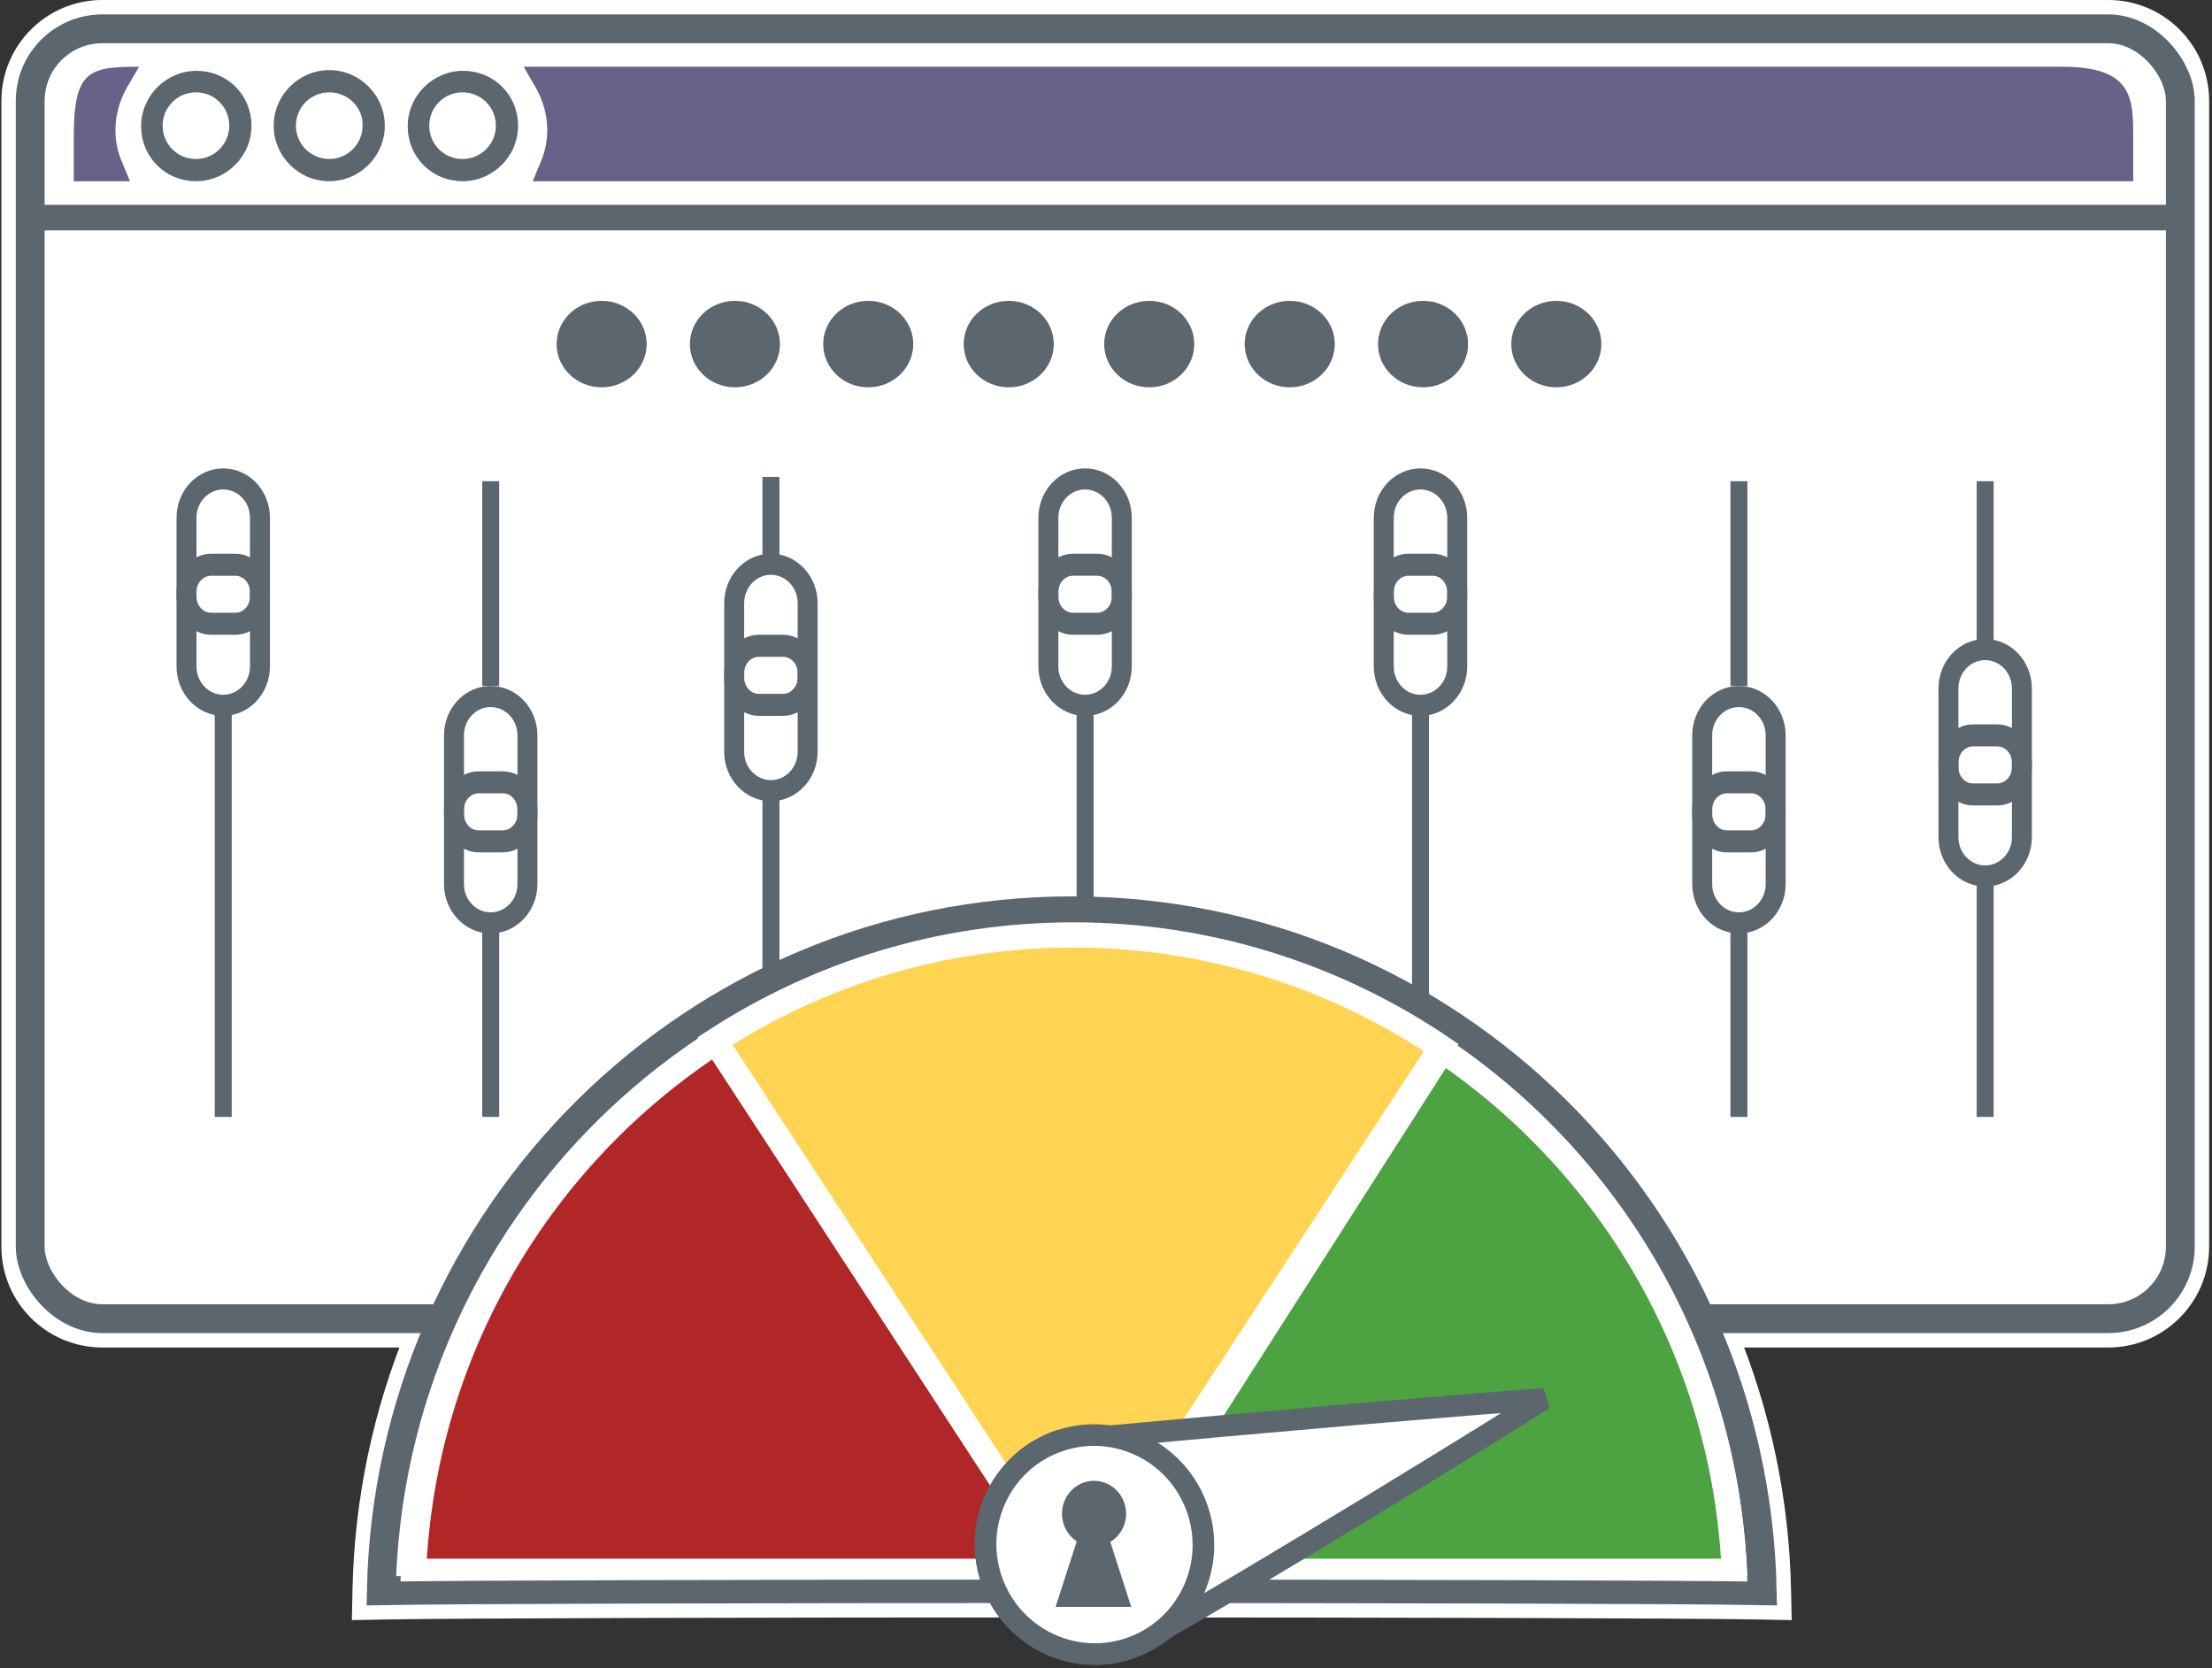 <?xml version="1.0" encoding="UTF-8"?>
<svg width="614px" height="463px" viewBox="0 0 614 463" version="1.1" xmlns="http://www.w3.org/2000/svg" xmlns:xlink="http://www.w3.org/1999/xlink">
    <rect x="0" y="0" width="614" height="463" fill="#333333" stroke="none"/>
    <!-- Generator: Sketch 59.1 (86144) - https://sketch.com -->
    <title>mf-password-control</title>
    <desc>Created with Sketch.</desc>
    <g id="Page-1" stroke="none" stroke-width="1" fill="none" fill-rule="evenodd">
        <g id="mf-password-control" transform="translate(4, 4)">
            <path d="M474.244,365.997 C483.547,388.464 488.648,412.591 489.161,437.423 L489.248,441.586 L485.087,441.505 C443.93,440.726 143.107,440.727 101.913,441.507 L97.752,441.586 L97.839,437.425 C98.352,412.593 103.452,388.465 112.756,365.997 L24.385,366 C11.131,366 0.385,355.255 0.385,342 L0.385,24 C0.385,10.745 11.131,0 24.385,0 L581.204,0 C594.458,0 605.204,10.745 605.204,24 L605.204,342 C605.204,355.255 594.458,366 581.203,366 L474.244,365.997 L474.244,365.997 Z" id="Outline" stroke="#FFFFFF" stroke-width="8" fill="#FFFFFF" fill-rule="nonzero"></path>
            <g id="Browser-screen" transform="translate(4, 4)" fill-rule="nonzero">
                <rect id="Rectangle" stroke="#5C666F" stroke-width="8" fill="#FFFFFF" x="0.385" y="0" width="596.818" height="358" rx="20"></rect>
                <path d="M139.857,42.323 L142.17,36.734 C143.326,34.036 143.904,31.145 143.904,28.062 C143.904,24.015 142.748,19.967 140.821,16.498 L137.352,10.524 L564.468,10.524 C584.125,10.524 584.125,19.389 584.125,30.182 L584.125,42.323 L139.857,42.323 Z" id="Path" fill="#666288"></path>
                <path d="M28.085,42.323 L25.772,36.734 C24.616,34.036 24.038,31.145 24.038,28.062 C24.038,24.015 25.194,19.967 27.121,16.498 L30.59,10.524 C16.462,10.524 12.475,11.655 12.475,30.182 L12.475,42.323 L28.085,42.323 Z" id="Path" fill="#666288"></path>
                <rect id="Rectangle" fill="#5C666F" x="0.72" y="48.85" width="596.818" height="7.089"></rect>
                <path d="M46.392,42.298 C42.345,42.298 38.491,40.756 35.6,37.865 C32.71,34.974 31.168,31.12 31.168,27.073 C31.168,18.593 38.106,11.655 46.585,11.655 C50.632,11.655 54.486,13.197 57.377,16.088 C60.267,18.979 61.809,22.833 61.809,26.88 C61.809,35.36 54.871,42.298 46.392,42.298 Z M46.392,17.63 C41.189,17.63 37.142,21.869 37.142,26.88 C37.142,29.386 38.106,31.698 39.84,33.433 C41.574,35.167 43.887,36.131 46.392,36.131 C51.595,36.131 55.642,31.891 55.642,26.88 C55.642,24.375 54.679,22.062 52.944,20.328 C51.21,18.593 48.897,17.63 46.392,17.63 Z" id="Shape" fill="#5C666F"></path>
                <path d="M83.393,42.298 C74.913,42.298 67.976,35.36 67.976,26.88 C67.976,18.4 74.913,11.463 83.393,11.463 C91.872,11.463 98.81,18.4 98.81,26.88 C98.81,35.36 91.872,42.298 83.393,42.298 Z M83.393,17.63 C78.19,17.63 74.143,21.869 74.143,26.88 C74.143,32.084 78.382,36.131 83.393,36.131 C88.596,36.131 92.643,31.891 92.643,26.88 C92.836,21.869 88.596,17.63 83.393,17.63 Z" id="Shape" fill="#5C666F"></path>
                <path d="M120.393,42.298 L120.393,42.298 C116.346,42.298 112.492,40.756 109.601,37.865 C106.711,34.974 105.169,31.12 105.169,27.073 C105.169,18.593 112.107,11.655 120.586,11.655 C124.633,11.655 128.487,13.197 131.378,16.088 C134.268,18.979 135.81,22.833 135.81,26.88 C135.81,35.36 128.872,42.298 120.393,42.298 Z M120.393,17.63 C115.19,17.63 111.143,21.869 111.143,26.88 C111.143,29.386 112.107,31.698 113.841,33.433 C115.575,35.167 117.888,36.131 120.393,36.131 C125.596,36.131 129.643,31.891 129.643,26.88 C129.643,24.375 128.68,22.062 126.945,20.328 C125.211,18.593 122.898,17.63 120.393,17.63 Z" id="Shape" fill="#5C666F"></path>
            </g>
            <g id="EQUALIZER" transform="translate(45, 126)" fill="#5C666F" fill-rule="nonzero">
                <path d="M12.963,0 C5.815,0 0,6.143 0,13.695 L0,54.989 C0,62.541 5.815,68.684 12.963,68.684 C20.111,68.684 25.927,62.54 25.927,54.989 L25.927,13.695 C25.927,6.143 20.111,0 12.963,0 Z M20.389,54.989 C20.389,59.314 17.057,62.834 12.963,62.834 C8.869,62.834 5.539,59.314 5.539,54.989 L5.539,13.695 C5.539,9.369 8.87,5.85 12.963,5.85 C17.056,5.85 20.389,9.369 20.389,13.695 L20.389,54.989 Z" id="Shape"></path>
                <path d="M345.297,0 C338.149,0 332.334,6.143 332.334,13.695 L332.334,54.989 C332.334,62.541 338.149,68.684 345.297,68.684 C352.445,68.684 358.261,62.54 358.261,54.989 L358.261,13.695 C358.261,6.143 352.445,0 345.297,0 Z M352.723,54.989 C352.723,59.314 349.391,62.834 345.297,62.834 C341.203,62.834 337.873,59.314 337.873,54.989 L337.873,13.695 C337.873,9.369 341.204,5.85 345.297,5.85 C349.391,5.85 352.723,9.369 352.723,13.695 L352.723,54.989 Z" id="Shape-Copy-2"></path>
                <path d="M16.316,23.684 L9.611,23.684 C4.311,23.684 0,28.441 0,34.288 L0,35.58 C0,41.427 4.311,46.184 9.611,46.184 L16.316,46.184 C21.616,46.184 25.927,41.427 25.927,35.58 L25.927,34.288 C25.926,28.442 21.615,23.684 16.316,23.684 Z M20.388,35.581 C20.388,38.058 18.561,40.074 16.316,40.074 L9.611,40.074 C7.365,40.074 5.539,38.058 5.539,35.581 L5.539,34.289 C5.539,31.812 7.366,29.796 9.611,29.796 L16.316,29.796 C18.561,29.796 20.388,31.812 20.388,34.289 L20.388,35.581 Z" id="Shape"></path>
                <path d="M348.65,23.684 L341.945,23.684 C336.645,23.684 332.334,28.441 332.334,34.288 L332.334,35.58 C332.334,41.427 336.645,46.184 341.945,46.184 L348.65,46.184 C353.95,46.184 358.261,41.427 358.261,35.58 L358.261,34.288 C358.26,28.442 353.949,23.684 348.65,23.684 Z M352.722,35.581 C352.722,38.058 350.895,40.074 348.65,40.074 L341.945,40.074 C339.699,40.074 337.873,38.058 337.873,35.581 L337.873,34.289 C337.873,31.812 339.7,29.796 341.945,29.796 L348.65,29.796 C350.896,29.796 352.722,31.812 352.722,34.289 L352.722,35.581 Z" id="Shape-Copy-3"></path>
                <path d="M87.208,60.395 C80.06,60.395 74.245,66.538 74.245,74.09 L74.245,115.385 C74.245,122.936 80.06,129.079 87.208,129.079 C94.356,129.079 100.172,122.936 100.172,115.385 L100.172,74.09 C100.172,66.538 94.356,60.395 87.208,60.395 Z M94.634,115.385 C94.634,119.71 91.302,123.228 87.208,123.228 C83.114,123.228 79.783,119.71 79.783,115.385 L79.783,74.09 C79.783,69.765 83.114,66.245 87.208,66.245 C91.302,66.245 94.634,69.765 94.634,74.09 L94.634,115.385 Z" id="Shape"></path>
                <path d="M90.561,84.079 L83.856,84.079 C78.556,84.079 74.245,88.836 74.245,94.683 L74.245,95.975 C74.245,101.822 78.556,106.579 83.856,106.579 L90.561,106.579 C95.86,106.579 100.172,101.822 100.172,95.975 L100.172,94.683 C100.172,88.837 95.86,84.079 90.561,84.079 Z M94.634,95.976 C94.634,98.453 92.806,100.469 90.562,100.469 L83.856,100.469 C81.611,100.469 79.784,98.453 79.784,95.976 L79.784,94.684 C79.784,92.206 81.612,90.191 83.856,90.191 L90.562,90.191 C92.807,90.191 94.634,92.206 94.634,94.684 L94.634,95.976 Z" id="Shape"></path>
                <path d="M164.989,23.684 C157.841,23.684 152.025,29.828 152.025,37.38 L152.025,78.673 C152.025,86.224 157.841,92.368 164.989,92.368 C172.137,92.368 177.952,86.224 177.952,78.673 L177.952,37.38 C177.952,29.828 172.136,23.684 164.989,23.684 Z M172.413,78.673 C172.413,82.998 169.082,86.518 164.989,86.518 C160.896,86.518 157.563,82.998 157.563,78.673 L157.563,37.38 C157.563,33.054 160.895,29.535 164.989,29.535 C169.083,29.535 172.413,33.054 172.413,37.38 L172.413,78.673 Z" id="Shape"></path>
                <path d="M168.341,46.184 L161.636,46.184 C156.336,46.184 152.025,50.941 152.025,56.788 L152.025,58.081 C152.025,63.928 156.336,68.684 161.636,68.684 L168.341,68.684 C173.641,68.684 177.952,63.928 177.952,58.081 L177.952,56.788 C177.952,50.941 173.64,46.184 168.341,46.184 Z M172.413,58.08 C172.413,60.557 170.586,62.573 168.341,62.573 L161.636,62.573 C159.39,62.573 157.564,60.557 157.564,58.08 L157.564,56.787 C157.564,54.309 159.391,52.294 161.636,52.294 L168.341,52.294 C170.587,52.294 172.413,54.309 172.413,56.787 L172.413,58.08 Z" id="Shape"></path>
                <path d="M252.197,0 C245.049,0 239.233,6.143 239.233,13.695 L239.233,54.989 C239.233,62.541 245.049,68.684 252.197,68.684 C259.345,68.684 265.16,62.54 265.16,54.989 L265.16,13.695 C265.16,6.143 259.345,0 252.197,0 Z M259.622,54.989 C259.622,59.314 256.291,62.834 252.198,62.834 C248.104,62.834 244.772,59.314 244.772,54.989 L244.772,13.695 C244.772,9.369 248.104,5.85 252.198,5.85 C256.292,5.85 259.622,9.369 259.622,13.695 L259.622,54.989 Z" id="Shape"></path>
                <path d="M255.549,23.684 L248.844,23.684 C243.545,23.684 239.233,28.441 239.233,34.288 L239.233,35.58 C239.233,41.427 243.545,46.184 248.844,46.184 L255.549,46.184 C260.849,46.184 265.16,41.427 265.16,35.58 L265.16,34.288 C265.16,28.441 260.849,23.684 255.549,23.684 Z M259.622,35.58 C259.622,38.058 257.795,40.073 255.55,40.073 L248.845,40.073 C246.599,40.073 244.773,38.057 244.773,35.58 L244.773,34.288 C244.773,31.811 246.6,29.795 248.845,29.795 L255.55,29.795 C257.796,29.795 259.622,31.811 259.622,34.288 L259.622,35.58 Z" id="Shape"></path>
                <path d="M502.037,47.368 C494.889,47.368 489.073,53.513 489.073,61.064 L489.073,102.357 C489.073,109.909 494.889,116.053 502.037,116.053 C509.185,116.053 515,109.909 515,102.357 L515,61.064 C515,53.512 509.185,47.368 502.037,47.368 Z M509.461,102.357 C509.461,106.683 506.13,110.202 502.037,110.202 C497.943,110.202 494.611,106.683 494.611,102.357 L494.611,61.064 C494.611,56.739 497.943,53.219 502.037,53.219 C506.131,53.219 509.461,56.739 509.461,61.064 L509.461,102.357 Z" id="Shape"></path>
                <path d="M505.39,71.053 L498.684,71.053 C493.384,71.053 489.073,75.809 489.073,81.656 L489.073,82.949 C489.073,88.795 493.384,93.553 498.684,93.553 L505.39,93.553 C510.688,93.553 515,88.796 515,82.949 L515,81.656 C515,75.809 510.689,71.053 505.39,71.053 Z M509.461,82.949 C509.461,85.427 507.635,87.442 505.39,87.442 L498.684,87.442 C496.439,87.442 494.612,85.427 494.612,82.949 L494.612,81.656 C494.612,79.179 496.439,77.163 498.684,77.163 L505.39,77.163 C507.635,77.163 509.461,79.18 509.461,81.656 L509.461,82.949 Z" id="Shape"></path>
                <rect id="Rectangle" x="10.606" y="66.316" width="4.714" height="113.684"></rect>
                <rect id="Rectangle-Copy-6" x="342.941" y="66.316" width="4.714" height="113.684"></rect>
                <rect id="Rectangle" x="162.632" y="88.816" width="4.714" height="91.184"></rect>
                <rect id="Rectangle" x="249.84" y="66.316" width="4.714" height="113.684"></rect>
                <rect id="Rectangle" x="499.68" y="113.684" width="4.714" height="66.316"></rect>
                <rect id="Rectangle" x="84.851" y="126.711" width="4.714" height="53.289"></rect>
                <rect id="Rectangle" x="84.851" y="3.553" width="4.714" height="56.842"></rect>
                <rect id="Rectangle" x="162.632" y="2.368" width="4.714" height="23.684"></rect>
                <rect id="Rectangle" x="499.68" y="3.553" width="4.714" height="47.368"></rect>
                <rect id="Rectangle" x="431.327" y="3.553" width="4.714" height="56.842"></rect>
                <rect id="Rectangle" x="431.327" y="126.711" width="4.714" height="53.289"></rect>
                <path d="M437.037,84.079 L430.332,84.079 C425.032,84.079 420.721,88.836 420.721,94.683 L420.721,95.975 C420.721,101.822 425.032,106.579 430.332,106.579 L437.037,106.579 C442.336,106.579 446.648,101.822 446.648,95.975 L446.648,94.683 C446.648,88.837 442.336,84.079 437.037,84.079 Z M441.11,95.976 C441.11,98.453 439.282,100.469 437.038,100.469 L430.332,100.469 C428.087,100.469 426.26,98.453 426.26,95.976 L426.26,94.684 C426.26,92.206 428.088,90.191 430.332,90.191 L437.038,90.191 C439.283,90.191 441.11,92.206 441.11,94.684 L441.11,95.976 Z" id="Shape"></path>
                <path d="M433.684,60.395 C426.536,60.395 420.721,66.538 420.721,74.09 L420.721,115.385 C420.721,122.936 426.536,129.079 433.684,129.079 C440.832,129.079 446.648,122.936 446.648,115.385 L446.648,74.09 C446.648,66.538 440.832,60.395 433.684,60.395 Z M441.11,115.385 C441.11,119.71 437.778,123.228 433.684,123.228 C429.59,123.228 426.259,119.71 426.259,115.385 L426.259,74.09 C426.259,69.765 429.59,66.245 433.684,66.245 C437.778,66.245 441.11,69.765 441.11,74.09 L441.11,115.385 Z" id="Shape"></path>
            </g>
            <g id="Gauge" transform="translate(101, 248)">
                <path d="M384.162,189.505 C381.998,84.906 297.01,0.794 192.5,0.794 C87.99,0.794 3.001,84.908 0.838,189.508 C42.118,188.726 342.992,188.726 384.162,189.505 Z" id="Oval" stroke="#5C666F" stroke-width="8" fill="#FFFFFF" fill-rule="nonzero"></path>
                <path d="M93.773,37.126 C45.328,68.66 12.501,122.5 9.785,184.113 L170.692,184.113 C172.663,176.998 172.409,170.942 178.354,166.931 L93.773,37.126 Z" id="Path" stroke="#FFFFFF" stroke-width="7" fill="#B12727" fill-rule="nonzero"></path>
                <path d="M376.394,184.113 C373.756,123.92 342.178,71.148 295.335,39.497 L210.771,171.784 L215.148,184.113 L376.394,184.113 Z" id="Path" stroke="#FFFFFF" stroke-width="7" fill="#4DA341" fill-rule="nonzero"></path>
                <path d="M192.897,7.492 C156.293,7.492 122.153,18.307 93.48,36.926 L177.988,166.314 L177.988,166.332 C178.37,166.071 178.77,165.809 179.168,165.566 C179.568,165.322 179.966,165.078 180.383,164.851 C181.095,164.468 181.824,164.103 182.587,163.789 C183.178,163.511 183.802,163.25 184.427,163.023 C184.896,162.849 185.364,162.692 185.832,162.553 C186.353,162.378 186.891,162.239 187.446,162.1 C187.463,162.1 187.481,162.083 187.499,162.083 C187.794,161.995 188.106,161.926 188.419,161.855 C188.453,161.855 188.471,161.838 188.505,161.838 L220.389,153.06 L295.056,38.755 C265.829,19.022 230.683,7.492 192.897,7.492 Z" id="Path" stroke="#FFFFFF" stroke-width="7" fill="#FFD452" fill-rule="nonzero"></path>
                <path d="M384.162,189.505 C381.998,84.906 297.01,0.794 192.5,0.794 C87.99,0.794 3.001,84.908 0.838,189.508 C42.118,188.726 342.992,188.726 384.162,189.505 Z" id="Oval" stroke="#5C666F" stroke-width="5"></path>
                <g id="Pointer" transform="translate(246.769, 160.907) rotate(-18) translate(-246.769, -160.907) translate(165.269, 129.907)" fill="#FFFFFF" fill-rule="nonzero" stroke="#5C666F" stroke-width="6">
                    <path d="M30.743,61.604 C43.808,59.779 122.26,41.429 162.207,31.306 C149.476,28.207 134.711,24.702 118.108,20.83 C115.571,20.238 112.996,19.639 110.381,19.032 C86.108,13.397 66.124,8.843 30.572,0.797 C14.094,1.03 0.795,14.546 0.795,31.199 C0.795,47.911 14.186,61.463 30.743,61.604 Z" id="Oval-Copy-8"></path>
                    <ellipse id="Oval" cx="31.004" cy="31.199" rx="30.208" ry="30.405"></ellipse>
                </g>
                <path d="M203.199,175.979 C205.811,174.385 207.58,171.489 207.58,168.142 C207.58,163.094 203.595,159 198.68,159 C193.765,159 189.78,163.094 189.78,168.142 C189.78,171.368 191.414,174.189 193.87,175.816 L188,194 L209,194 L203.199,175.979 Z" id="Path" fill="#5C666F" fill-rule="nonzero"></path>
            </g>
            <g id="Password-bullets" transform="translate(151, 80)" fill="#5C666F" fill-rule="nonzero" stroke="#5C666F">
                <ellipse id="Oval" cx="12" cy="11.5" rx="12" ry="11.5"></ellipse>
                <ellipse id="Oval-Copy" cx="49" cy="11.5" rx="12" ry="11.5"></ellipse>
                <ellipse id="Oval-Copy-2" cx="86" cy="11.5" rx="12" ry="11.5"></ellipse>
                <ellipse id="Oval-Copy-3" cx="125" cy="11.5" rx="12" ry="11.5"></ellipse>
                <ellipse id="Oval-Copy-4" cx="164" cy="11.5" rx="12" ry="11.5"></ellipse>
                <ellipse id="Oval-Copy-5" cx="203" cy="11.5" rx="12" ry="11.5"></ellipse>
                <ellipse id="Oval-Copy-6" cx="240" cy="11.5" rx="12" ry="11.5"></ellipse>
                <ellipse id="Oval-Copy-7" cx="277" cy="11.5" rx="12" ry="11.5"></ellipse>
            </g>
        </g>
    </g>
</svg>